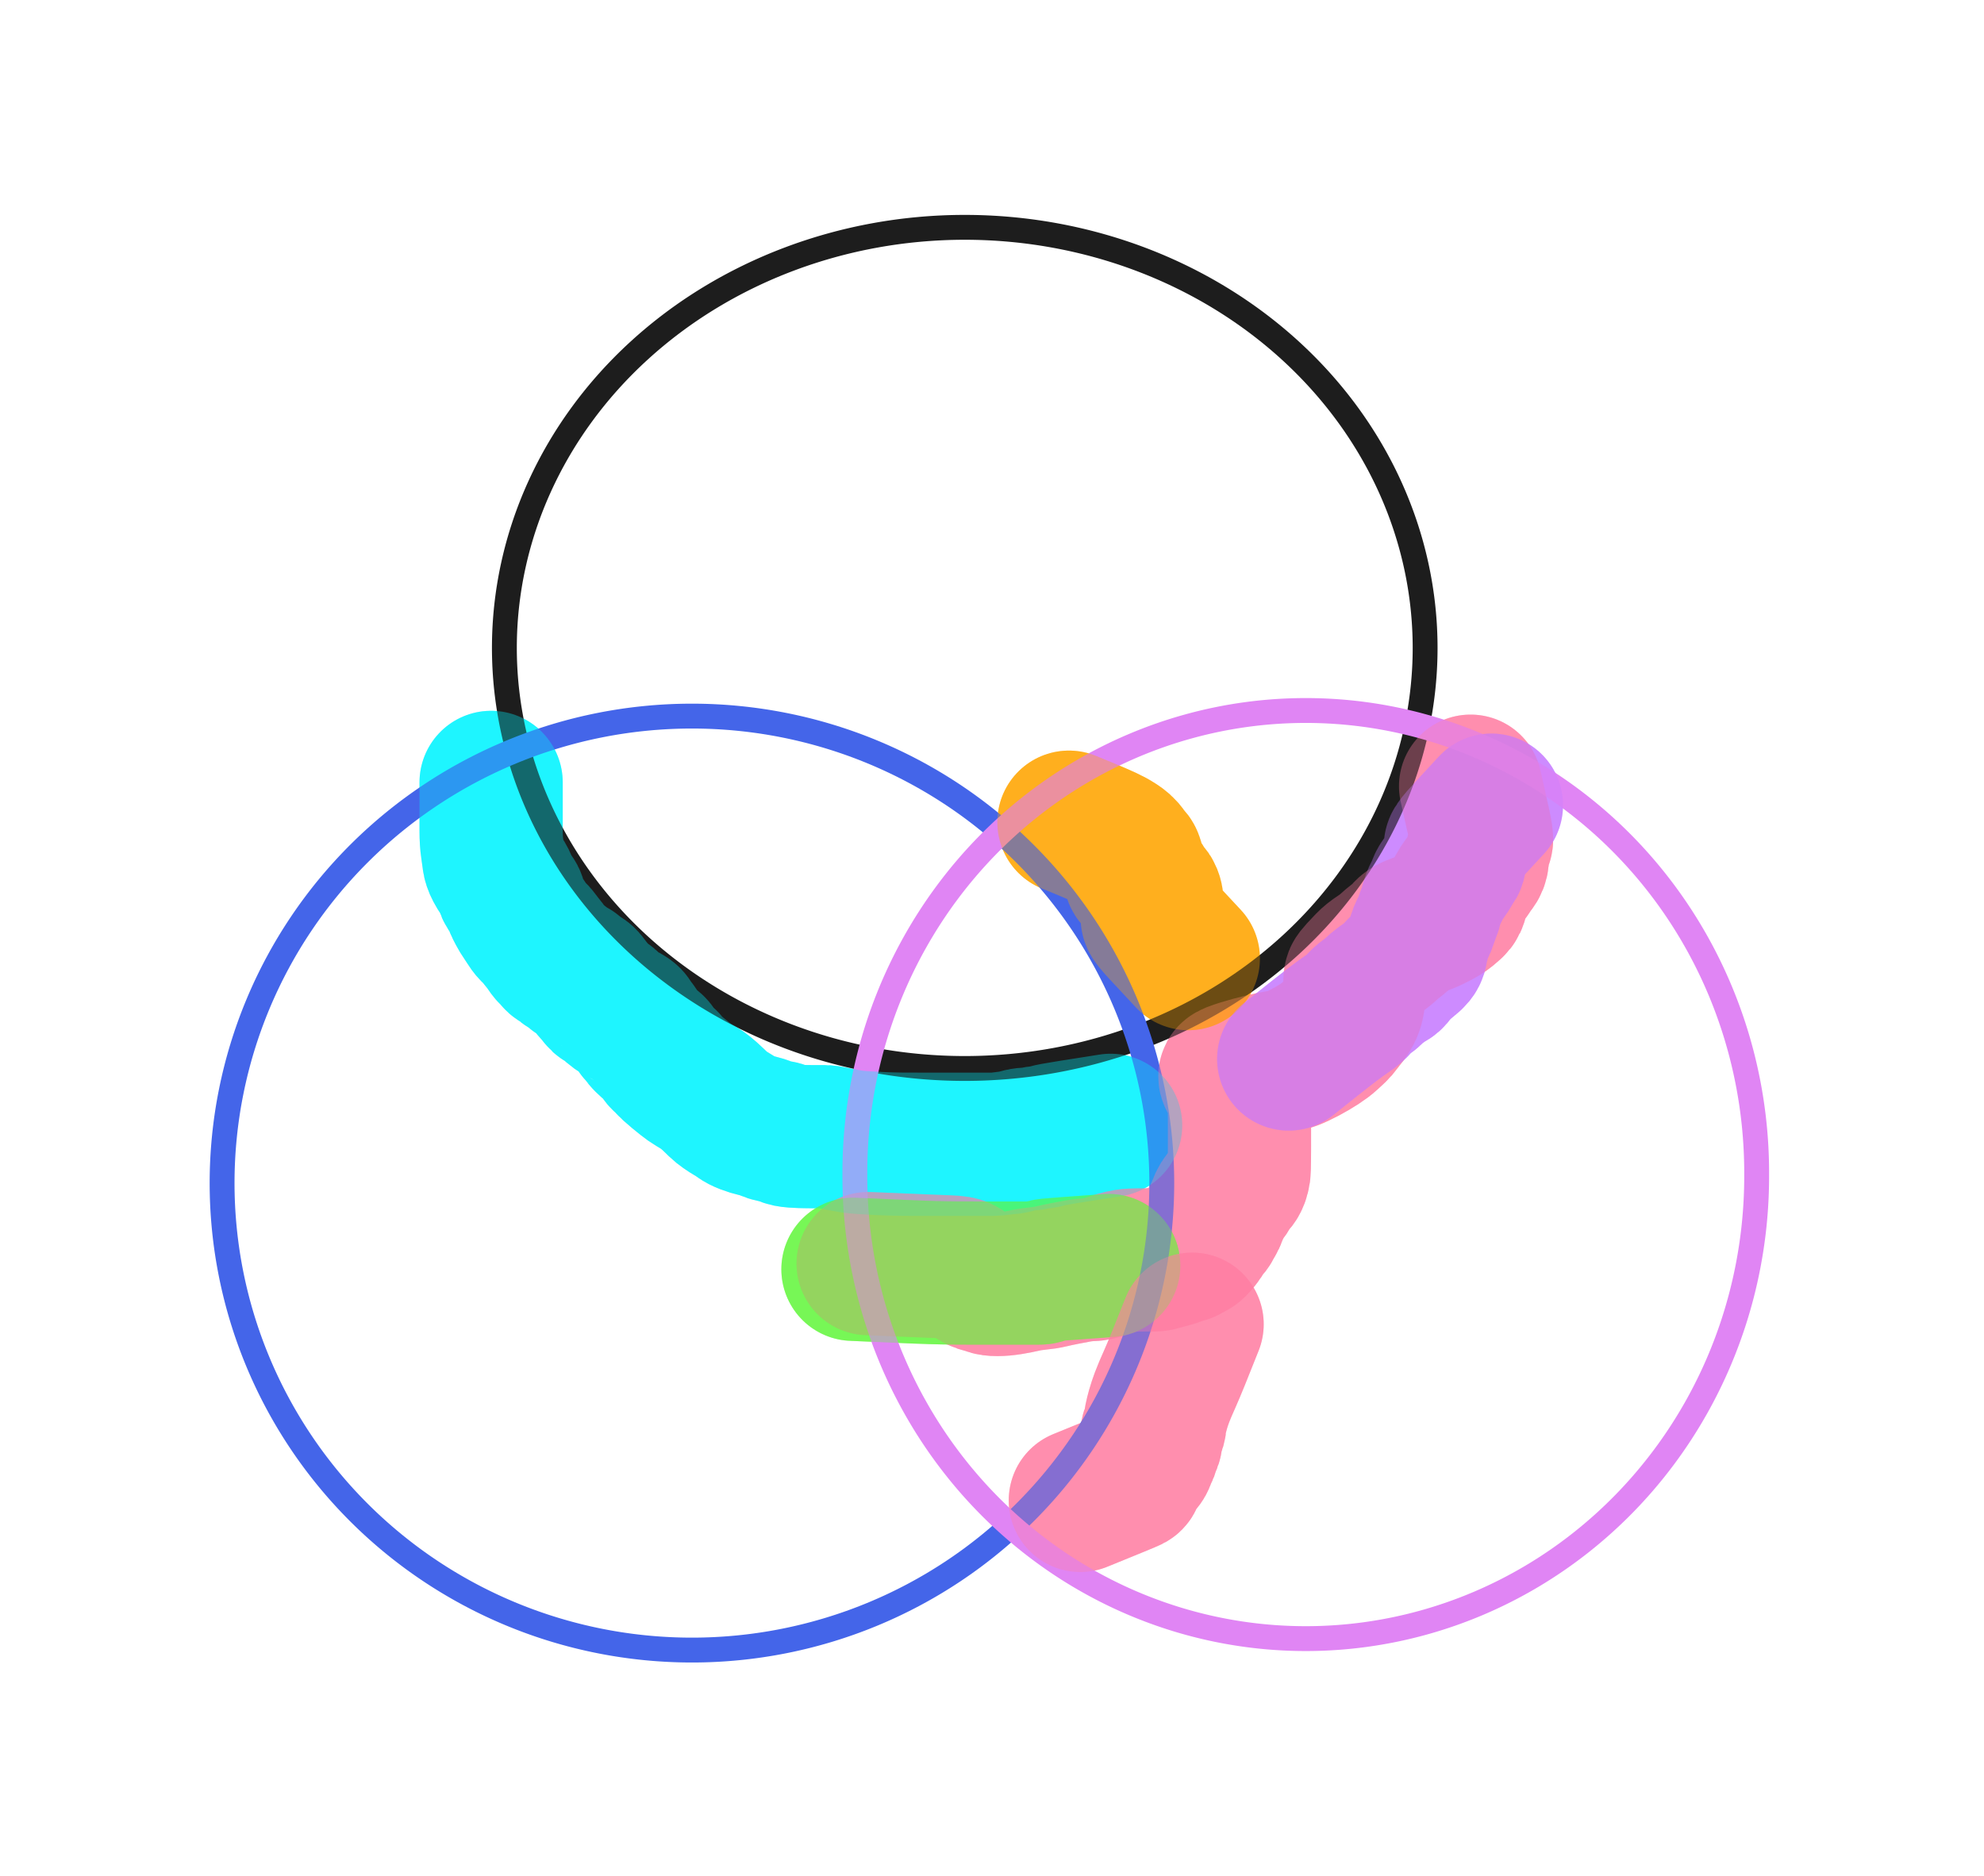 <svg xmlns="http://www.w3.org/2000/svg" direction="ltr" width="279.261" height="264.083" viewBox="409.272 152.533 279.261 264.083" stroke-linecap="round" stroke-linejoin="round" data-color-mode="light" class="tl-container tl-theme__force-sRGB tl-theme__light" style="background-color: transparent;"><!-- drawinline-version:0.1 --><!-- draw-start -->N4IgJg9gxgrgtgUwHYBcQC5QGcUQE4IaiSyKronzJqYgDmeAlmAMqMBeh6AjAAwA0IJAENEGECEGIUwogF9BzcZTIoK0KqkkgUATwAOCAHKiu4DapAKQ+4XQTpb9oiGmzM1peht2HTwoIiYt4ACr4ABNzajEhgCAAe4sJRgnqGJsE+ztZYABbChugAYgDiAO4AKgAiAOwAggCavADqxgCKAPIASgDWACzNIQAyAG4uieh9ABy8AHQATABsywCcAMzc3ACs82t9fYK6GNxTfbNba5dr81PzfTW8D2uCeBAyKIwQSBgCIIxYQ2gPQQYAwADNhAAbLAIQQQWxQRh6Y5SBAyeSKUHePIFBylSq1RotdrdfqDUbaNJmewQbT6V76LAuMrHeYrWaLXhc3iLPhrLbbRbzQS5Y4nWZ9bm8bbzLZTGpTFaCGniBCQyGMRkBEBQCCQ/DiABGkOEUB62hNhrVAGE9QbvMbTebBGDGOrxEgvtqwMI8so8MIWYIsBwzHBtGCvjRwAGgzoEtHtFDGHRvt44MwwJDtSMEHgPlAoXUNanxBmwFntQwIGUGj9BDA8JDxNosIXs8drLYCKgAJJYrJ+XzRWIJJIpHQGYymcQ4wxWYP5QoANRCVUhixKAFkAI4IKZgno9diLADSawAVmAahVxhh9nMLpctlsatwbiseYcMLK1rMrtctz3I8vDPCArzvJ8aa/P8gJmiC4JQjCcIIkiRw8Ki6IeJis5Lg4q7rpuu77oex5npe163qkU7iCqgj0vCTK0CyPDXAsyyLOsmw7HsaxTCKxwbBKHGfjyew1IsWyLMqCC0t4aoalq2i6vqeBGpCMDapaNp2mpDommaEZus23iekg3q+qK3hgLGrahmWEZRv6gaUgmLaCMmpbppmHaCLm+aMO2xYpmmrg+VWry1vWICNiZEjBu2XDcF2wg9ig/biP4jjDooo4TCAwjzHUuTalSGRmHOhA5Hh6DCBAABaMIAFLNF0ZRTAA+vENRtF0MBFDAUwXs0d7oDs7KctyvKgQKUnfugsrzLMMyXJxgGPIsYEQcIHxfNFsFAgh6AQtCsIgPCppoSirhou4wCeAOlW1Q1zWte1XU9X1A1DSN1Hzt4dE2AyTGgCx76LLM6yXNwn4rNwNQrIsUz8SAVncGsczg1sKzyn0vJw9sMlySACmajCym6eIJa5CgAC0IyfNmaCCNpkK2qp6lOkZ7qmV62g+n61m2cG9npo5WhCy5qRud4SYlqF5aVto/kFkW8tluF2jVlF6C/LF7kgG2UJJSlaUZd4WX+COcT5cIazWmsLCUlO5W4biC6GzVaxNcIu5GKeTV1GCACqZSMMuUzLisCAlEMNSjfcUz/isKebWsCqfkKWzzUsS0cZJix9CsfTcJK0ngW8O1QftAKHViJ3IedqHIhhN1YfdOHYl7Pt+wHQeh+HkfR7H8d/WYuQprk1PM0DjEuDCdCqExADaoBUuIYIENq+gQDEKAr6AEy/OhvzsD85wKIf0UnwsNSCGfusX/wV+6/N3CzI89/n1sl8gBMtOPjAuhJa6wv6Px/s/P+GAAHnCARgP89wwGPl/v/QB80DggAfsgyBqDYHzS2P+MCWCn4vxgfMO+IB0IQ0WBQ4hEDSFzHIfNGoCwkEkKgegMhFD0IsJqEQ7+KDoGMO4RgFGdDBGv0oRgdklw2H0I4cfY4cwMHiJwd/OBPB358LkRItBUieBLSYZggRaieAcjfn+cuqiX5LXRm/M4djjHgIkUtDB6FS6Q34c40xri34EMQU47BNjPFvysSYl+CCRE8AhhcHRpjImhOWnEiJEoonw0Ickjhf5tH6PSfKTJEwzgo3ceyHJ1iOEENkfo+YwiCkYAho44B78wneJfhDUB1T375MCewiYLCAnAJAV4oJHDik/gST0+REwk5jIWkUup6AZEaLuEkyZEilk50qcM3pSiJSbPMWs0xfAORRKWLMRx5SJibFmDk4B1DaHhI4e+HO9yFnPOqSw4UhyX7vjwR81h3ynlLVif8gJlzBIf1Of0h5rSnmWJzmIx5VyzhuJ/BswFyKQnVPZN08FPB/FRIxnsjFxwCG3PgXMDpeLuAQyMehIlVKkXHAhrMoSXzqUsPLvSwxMKRlXKTh0+lf5P4kp4OyAZ8DhW8p2QtRR6BLgHLxTU+aexznbKmT+Wp+jVUqKZbK1Z9KziMthRMGpBr4EEoWfMd+VT6VkvVS45pKraXSo1QtPOhKWFVKVRM+lnKrW+vgUnC5eq7gqqTjQq1ZwQX0vFa6lxBCRWxtSVaxNUTJRWohqiyY78RVKuhegrp8afEzPQUMq1E10F/nZXqol2a+jZIdfEylGj9i3wWUJCVkx5mirYnS+8BCWl8vgUtWZeM1Udoca29pTaIkEK+ehe4Kbe32vQYik18D/X6OmH8vFaw41rtWXijN270XHtzems9eqS4ZNPbe89y1L2PoWX0D16CcXFpfg2m5raP0vujb+59oq+hpvfUB49g6wO4uvQQ7pi6/3AYLXe6DG7Ji8MAyh4dkwEPoS2MohZOw/m4ZbQR1d+i8NYrxa+SF+CSOiuo1yjAFHjVYblBO8jdGqNJ2zcx2dFSBUaN4wR0pgnON6s5OasaYnUO8lvcRyj4mzj9qkwpmTsGolCdFcsE5tHVNYZoT+3TLGZVIyI0x6T+n2RJvM3pkzlaOO2bdQ8dj8njNObo65vjfStGiccxImoo7dORtFXwuTNngt4tC4xlTEW9U1HnbpkNqH4vLvk0lrDNQWHWZU+lmVmWwvYfA3F7jUHP0cIRoZu93q9VTBtYB6rqGpiBsmKW0VUx1OHvXVhqYrzt2tbxfKAFi6k5GPEQAXTkGNwQKl7QgGnrTY0mk7KcFnNELAto4D6CZlwFAeBNKKCwCEZAiFToJWNp2eiqVqDm0HNlZwuUbZJDxrkRYzt0gzi7u7aquJ0BChKLoRYEAahIHiDAXgKwoAVBQOqWmvYAAaD8X4XHfnjZY+wbhvnB9my4cx90p3WIqQupwMHbV2tBA7cFgT1yQmdC6iIW7cEwndB6btCh/YB0DkHYOIdQ5h/Ds+Y9xATzoFPSeM8GKMnnggRe1AD6Tn+iATeCBt671QHLo+81T56rmLMrV1KDk31G6GnT+idcdtS+fLrMrs1m+A+203R7r2Sdt1RgrLvxMm5vlbt1uvHeoeOY0y3byPPqLecCjRejqWBYdyC6lf5bWh9FejIDXu3lnGC+4or/uEvVPY9S6Lb6k8xOWSbjlNHc+xf9ywuD8CAVKq1cAvzPjfG591ahlZymi2ZuJZnzDMryGVczw1rDRKM9B97SHx+3uJGdqie71D1xNd+5Hzypf0/4lGojx2l180YGx9rSy3fkfa1ZaiXvrzQaXNCN3bWgTR+b+oZvdl8/L66v3/34/lv6FaYXpfY23fb+wGPa3+XewGWyABWeWGIGBu0CLex6DSGitMcB16vW3+1aL6SG3+SmZWhSmB0CPax6ScMa0CkGwGRBiBCBL6VmZ+M6VB5e3+SGx66KDBlWTBKe0CV6qGFG2atMCGVGk+P+mMF+Y078C60C1yNaXBq++iP+khrG0hIB4eBGCh4hUqyh9uIB8ewhhGymP+6eOBTGKhnC2wrBeqOhZ+NK9uVGRhP+xe6huh6SeaZhNheSBhY0LhJW9GHhTeSONhZqRuUhGhsBgB1hQRnC1qiqzhYRSBti2hfhheoRuh8w5aXh0Ruwy6iRZ+HebhOwu+2RBGAhZyberG+GMhZybmEiAoQ2sBtB9GO+ZRI2OR7IYh4R/W4mDesBbRMmTqZR9meKhc0RbKCykkMBnCfabh2mgeYxahWmqB0CCqQ6JmeBYxm+wxsytM/IGR4m5Bu+awh+WmOxMhfEee2xZmYxzRaxZxGxB6BxVxJ6/RhxWBx+MmrWTxy+eWpRWByByWPmu+36ZScWf4NenCba6+L8NQ+hfxHWIWOeWBlBMJg++BvWkWdhMhS6AJyWwaiB0wCyMwfxhxA2he3+FGuWPuRJJBcwle3WKRxJFmMqtwWKxJKObhDJgqJBch9JNJ7J7xPuzWtMFw96NWPBWwU6uJ4BMhL4phjW4pxJixPu0JspD+3WCpJBp+Yp7BnC1Gfe8pGp/JnhA2Kpmpd+bWWau+2MUp3WcxnCEmARlpnu0CsmThjWVptMsmcpEig2LRrpsRuJnyu+QoxKA2fpMhAZFRpig25K1pEyQZiJUZFp9J6G/p2BvpsZrpBBNWiZIZ4pMZXarppBA2tR3+Ix7p4ZLpkxwhPW9p1pyJNWZZtRBZV+1ZPhoy8JRZjBNWpBbZWx0p9BDp7ZjWwBfZdeAiE2U2OolM3g82BAoIIsK22Ia2G2W2aIO2e2Z0/wR2aYDcZ0RsHYPAps12A4lsOUfweUSQeGPQ1ob204mQlUHsT03AHUtMug/scOCA+gp4y4AAQl0M0FUNwMuAABKfmnh1CjQvgiY45IynASRzTVKmZLAcSygrAwVZwvCVxk41yU5HRbkoSXQM5M4Yh/CPQ1QPlPkvlvkfnfm/n/lAUgVXlC6TzTx0jAxS4y5q4YCrzy5mBK4q57zq7XzRR4p6KG5uG/4O5gkcJclmLD7W5hEhFmEFbyUyaNlKX6ZVmgGRbVELQnHJYW7aVUn0kqrDmNZnHRk1ZnHFH0kWVKlWXEFjTl54rUH4KCmoZOXkaQEypuVUKBl6rMH1Kl6+UFbBmOVBXxlup+XoASUTA4aiLB496iI2VurHJj6LIOV6rJVRJ9HpWiHzR8HZWxnHKWVJW/G5J0nFUFU5VJ4lXuIlXUrVWshWH5WRm/JRVigFUzF1XtWRH+71U8CilVUFUoph5nEmFgrpVKG5JkZx69nRKNX+7wq5L1HTXRaWGtWsQanpIyVJWrG5JYlvKwnHB7VF6SYwzGXIKjnTYTnnQBhID3aGyiyGwLkQCbbbYYC7b7Z/CHbHbHQ05na7nJSXZmyHm+B3bagxCPbeDCCFxwAdBXmuyfbzjfaFC8BgAAXzCbZIC8BNTBw1D1QdBrAoAIDzDLi5CngXhgVsiELQxsjIw3DvJCrvwwz46cTTB3DJFoWQR7SSIHTwTU6nZNx4XuIEXYREWs4OAo1o0Y1Y04140E1E0k1k30XeDC6i4i7i4sW0ALxLwcVrw0TeA8V0iq77w60KKa4LK24nxvJu5zVYagEiXm4tF64KXZZO3KVTGu1qU2420maMnny2l5Z6Ue1WXKbPHdbO6JUSLXKRmh0yotVL4f621aHx3CEeIpUx1JUHXgIp2Wox4p3Rbp2R1eoR4R1HLGk3wJ396AHl3CHJGNkF3N5Vn102LNZN2SWga52poamt2mqmkd2ioD6O0l02LBmW392Zmj17qUlz4dpGFa4L7R4T21ozGL0L6Qmm6Tq+2SJ7rRYv5rIXXjkcyTli60wMDK7fCzkVRPUvXLlvWrkHYbknaNw7kmyA0HmZQg1WwPZjiQ0IxbBqRjzw2exfaLg/bcBlAQDsB4A1AlCxBQAXj6BbCMAwAACiVQbQKwRQQwYF+WPIyweG+6PIsoKqxxUMewiM4O6c2cFcnN5On1WFfNjcdOV0rcbghFXgQDhQYDEDUDMDYAcDCDSDqD6DmDStqMjFYuzFc8mt0u2t6AnF68+tW8htfFJtGu69oqXCb8aVqGmjuSLlWGujvebhhjP4PlOjFtteHJbqP+oxAGCyNj0W7deKSBjZ0JzjPp+ivd7jVZ/ZBj6B+imZzj2anBBj2aAewh/JM17yzj7d7iE1MTilQJxjMpxwQ1GjKTfVzZ/8hpJhGJBjOTqJCTwJjhxjvd7iW6zjZTh1ZjBjhZ1TYZpCdTYq3ZBjI9xwIm9j49mq3t1jjROc8+BjfTnS2jgzZxERTpozdlERJZpCjxP4HjzjXl8zOlBjSz7qAVOjaztdDTHCvBox6RY1Oj4TOcRVEighm9+RGj9NP4yZVzLRKya1shYRDz9jyeCecyQ9uzyeBedjVzZGwC6Zzi+9M2ekc2x905y2l9B2i5r16A71a5X1m5v1hsiUF2PgQN799goN1s39BUPWuQ9UcNH2HDVUIDhQmkKw9UWwKA+g8Q8wCDNQrpKALATUuQfQ1oXASOn4HIHEUkRcJcZcKq0oHIUo00/IgoHNVcXNMEtcvNj9tOzcQtbczOncJL6AFLVLNLdLDLTLLLbLHLojKtTF9EGt2AMjsuJtCjiuSj9ERt/FkiK9WGwl1+a1YlIB+jsdup3xI+elGxZ1sl6xtzruwJtMgLalKVkTMz5Wvr8JA2/pNTnloxtMvjsdU9u+rrAhblUeVxeV/uC94hpR1Ka9IBtV6VmdP+pb2eWlTzFdSVapMhHipJhdSbHipzpdjZehWT1TUxP+Od1KR1IBS16VnhIBRdbyI74hFTw7m9P+EaolNxIBNx1KHTZRAz/eHR4RGloaG7MRGzWGZq6x6ReTldBWSBvzSqPR3+so3V+75J4RXjoa/jV7Kbbq6RXpA+x7r7fJH7Nd37QzPqvrNwPJLi37WV7efJRKTbPiEHab/dMHXbC0EHzJAavri+/dPBCqW1LivzaBa9SqOH8xOe+HVxmxn72HJHUbpqBHYxhToa1HGx9bxHdlDHHrr79H6cHlbHkmLH2pLiVTYxxp+a1bJDNdXTAnCHlNz++6/rr7azGxc7FaM18nKz/eczYx1ebhQHzHHHWHJaFHwHen2nO1SqanGx/VJnJHC1Fn2nHVoapnbEa1WniB4xVq9nyH/d9n8TdnlnnHLi9nRH3n2nU1I5k2l1h9IADMeoaIkLq20Lz1S5hNt9H16531OFKL52e5r9fYwNWLn9J5ENBUKwWwJQ5NADxLt5cgOQUAJUcAd0KLNXwgy4eYIYXNXyMIO4mkSAUACAIM45cAsw0ONkgYswOA+AXAGCuo/Xg3sYswvoMINAjOfXA3kIQ3ZQswhYiAAY10k3y3q3swKg1AP4l1U3K3M3MQOAwgXXXARDS303w353MgV3HU/gHUF3iXY0x3u3M3VsrcO3d3a3D3l33Xz3BAMIV3TGn3/3swO8e8eY23z1X3w3t5kwkPp3w3c3aIswhoEAEAPQtXeA5oC0qPe3GPKAswjAtXzgH3t3aPa3pPswDMcQckVDf3tPI3eEsw1YMA+g0UrPe3lUA3MsXyfPM3Av2PuP+PhPwvCPUPAvq3R3NP/PHPKoiyxPovHPno73KMIvSPHPGo5kEPiv6vuIswm8H2vwOva3AvqUkUhvlv7PJvRrEjv3MvbPAvCAcAVoWIE3rvSvJvFPw4KPRvuvJvjPskCv9vho4NMQdAs3eAtvuslXOQPXLXaYoA/kqfvPjYaUYQ9gN2R5d1CQO8+Yn5ToXPsQSXCLRQGgWAW4EAcQ8rB2VQCAhoMAdAdfDfP1/N/wFQOPkI9Djfn1JQTAYAHfXAaX/gLA7wPXJt/g+fH9x5G3eYdX/8NK1CiF2MKFN33+KwS0CMKc8oCMbISM8WYCANhsaoCAUAhNrAeE/YK8Y5kYsAMIYAw/EA3P5sSAMA6ok2lXQAA===<!-- draw-end --><defs/><g transform="matrix(1, 0, 0, 1, 478.4, 262.667)" opacity="1"><g transform="scale(1)"><path d="M0,0 Q0,5.365 0,6.812 T0.152,9.258 0.369,10.835 0.769,12.042 1.399,13.09 1.897,13.918 2.186,14.655 2.462,15.276 2.886,15.845 3.222,16.316 3.365,16.747 3.5,17.237 3.94,18.136 4.587,19.208 5.244,20.201 5.984,21.083 6.683,21.84 7.288,22.622 7.927,23.492 8.582,24.244 9.012,24.716 9.502,25.147 10.096,25.56 10.731,26.043 11.383,26.404 11.738,26.709 12.041,26.991 12.322,27.189 12.597,27.351 13.021,27.572 13.584,28.2 14.206,29.005 14.777,29.655 15.25,30.236 15.681,30.635 16.172,30.882 16.763,31.373 17.627,32.119 18.531,32.666 19.224,33.05 19.67,33.519 19.937,33.948 20.281,34.36 20.579,34.843 20.859,35.278 21.207,35.693 21.741,36.33 22.505,36.983 23.06,37.49 23.448,38.013 23.918,38.621 24.425,39.109 24.796,39.469 25.336,40.082 26.255,40.88 27.336,41.754 28.408,42.508 29.323,43.058 30.095,43.6 30.73,44.138 31.386,44.748 32.047,45.391 32.862,46.046 33.899,46.709 34.799,47.299 35.872,47.855 37.403,48.321 38.744,48.749 39.774,49.083 40.594,49.225 41.172,49.441 41.803,49.688 42.606,49.792 43.483,49.837 44.24,49.856 44.87,49.864 45.367,49.867 46.116,49.869 46.969,49.87 48.022,50.022 49.849,50.392 52.311,50.701 54.662,50.833 56.199,50.889 57.157,50.912 57.794,50.922 58.295,50.927 58.89,50.929 59.681,50.929 60.477,50.93 61.813,50.93 63.686,50.93 65.172,50.93 66.338,50.93 67.368,50.93 68.192,50.93 68.849,50.93 69.433,50.93 70.064,50.93 70.792,50.93 71.639,50.855 72.459,50.749 73.037,50.703 73.821,50.529 74.692,50.3 75.599,50.202 76.52,50.086 77.293,49.962 78.312,49.754 81.275,49.205 85.433,48.549 L87.2,48.27 " stroke-linecap="round" fill="none" pointer-events="all" stroke="#00f4ff" stroke-width="20.16" opacity="0.82"/></g></g><g transform="matrix(1, 0, 0, 1, 531.467, 330.4)" opacity="1"><g transform="scale(1)"><path d="M0,0 Q7.205,0.305 8.813,0.369 T11.258,0.462 12.605,0.579 13.562,1.014 14.352,1.581 15.069,2.052 15.757,2.407 16.357,2.558 16.997,2.775 18.189,2.942 19.998,2.783 21.917,2.41 23.882,2.1 25.712,1.812 27.718,1.383 29.49,1.048 30.473,0.905 31.199,0.845 31.737,0.819 32.808,0.578 34.413,0.093 35.633,-0.265 36.382,-0.417 37.082,-0.482 37.915,-0.51 39.114,-0.521 40.313,-0.526 41.206,-0.684 42.275,-0.981 43.419,-1.337 44.365,-1.643 44.998,-1.926 45.496,-2.199 46.016,-2.544 46.622,-3.229 47.11,-3.98 47.622,-4.681 48.144,-5.362 48.521,-6.034 48.837,-6.704 49.046,-7.219 49.364,-7.973 49.807,-8.909 50.301,-9.536 50.74,-10.185 51.312,-10.999 51.863,-11.727 52.097,-12.344 52.197,-12.836 52.239,-13.505 52.257,-14.48 52.264,-15.354 52.268,-15.955 52.269,-16.441 52.27,-17.033 52.27,-17.666 52.27,-18.241 52.27,-19.022 52.27,-20.044 52.27,-20.861 52.27,-21.438 52.27,-21.991 52.27,-22.456 52.27,-22.884 52.27,-23.451 52.192,-23.922 51.774,-24.734 51.136,-25.845 50.943,-26.469 52.548,-27.119 55.531,-27.933 57.948,-28.432 59.666,-28.873 61.545,-29.751 63.495,-30.892 64.858,-31.914 65.744,-32.731 66.507,-33.613 67.213,-34.526 67.818,-35.451 68.227,-36.609 68.401,-37.791 68.475,-38.679 68.507,-39.286 68.52,-39.849 68.603,-40.318 69.177,-41.055 70.262,-42.211 71.722,-43.392 73.187,-44.509 74.192,-45.366 74.924,-45.961 75.617,-46.673 76.602,-47.358 78.018,-47.88 79.925,-48.714 81.504,-49.683 82.249,-50.325 82.641,-50.828 82.807,-51.35 82.878,-51.954 83.063,-52.593 83.449,-53.247 84.148,-54.215 84.828,-55.164 85.272,-55.797 85.616,-56.374 85.762,-57.004 85.824,-57.654 85.85,-58.236 86.014,-58.865 86.314,-59.518 85.981,-61.943 85.152,-65.632 L84.8,-67.2 " stroke-linecap="round" fill="none" pointer-events="all" stroke="#ff7fa3" stroke-width="20.16" opacity="0.82"/></g></g><g transform="matrix(1, 0, 0, 1, 559.733, 268.267)" opacity="1"><g transform="scale(1)"><path d="M0,0 Q4.905,1.995 5.947,2.572 T7.432,3.545 8.063,4.267 8.487,4.803 8.822,5.261 8.965,5.764 9.1,6.207 9.232,6.626 9.289,7.108 9.312,7.543 9.478,7.806 9.856,8.07 10.246,8.49 10.49,8.976 10.746,9.412 11.159,9.828 11.488,10.309 11.627,10.744 11.686,11.159 11.711,11.642 11.722,12.156 11.727,12.604 11.729,13.024 11.729,13.508 13.187,15.323 15.723,18.044 L16.8,19.2 " stroke-linecap="round" fill="none" pointer-events="all" stroke="#ffa500" stroke-width="20.16" opacity="0.82"/></g></g><g transform="matrix(1, 0, 0, 1, 529.333, 331.2)" opacity="1"><g transform="scale(1)"><path d="M0,0 Q6.745,0.305 8.486,0.369 T11.119,0.462 12.775,0.501 14.017,0.518 14.775,0.525 15.327,0.528 16.096,0.529 17.266,0.53 18.913,0.53 20.533,0.53 21.606,0.53 22.448,0.53 23.496,0.53 24.631,0.53 25.496,0.53 26.246,0.53 26.794,0.378 27.18,0.161 29.874,-0.084 34.173,-0.397 L36,-0.53 " stroke-linecap="round" fill="none" pointer-events="all" stroke="#65f641" stroke-width="20.16" opacity="0.82"/></g></g><g transform="matrix(1, 0, 0, 1, 577.067, 338.933)" opacity="1"><g transform="scale(1)"><path d="M0,0 Q-2.3,5.825 -3.096,7.6 T-4.231,10.282 -4.788,11.96 -5.1,13.211 -5.232,14.047 -5.444,14.785 -5.689,15.558 -5.793,16.272 -5.99,16.883 -6.226,17.525 -6.478,18.181 -6.738,18.767 -6.926,19.246 -7.236,19.68 -7.675,20.171 -8.017,20.61 -8.237,20.875 -8.406,21.139 -8.477,21.557 -8.663,21.886 -10.812,22.794 -14.263,24.202 L-15.73,24.8 " stroke-linecap="round" fill="none" pointer-events="all" stroke="#ff7fa3" stroke-width="20.16" opacity="0.82"/></g></g><g transform="matrix(1, 0, 0, 1, 590.667, 301.6)" opacity="1"><g transform="scale(1)"><path d="M0,0 Q4.6,-3.68 6.037,-4.77 T8.394,-6.475 9.777,-7.659 10.9,-8.7 11.915,-9.525 12.961,-10.411 14.096,-11.169 14.731,-11.722 15.538,-12.646 16.571,-13.577 17.315,-14.203 17.784,-14.776 17.983,-15.405 18.145,-16.207 18.292,-16.93 18.506,-17.623 18.905,-18.455 19.305,-19.421 19.704,-20.522 20.03,-21.527 20.32,-22.489 20.748,-23.433 21.16,-24.371 21.721,-25.308 22.419,-26.243 22.868,-27.023 23.137,-27.43 23.328,-27.758 23.41,-28.205 23.444,-28.777 23.459,-29.403 23.465,-29.976 24.923,-31.83 27.454,-34.567 L28.53,-35.73 " stroke-linecap="round" fill="none" pointer-events="all" stroke="#c77cff" stroke-width="20.16" opacity="0.82"/></g></g><g transform="matrix(1, 0, 0, 1, 480.267, 184.533)" opacity="1"><path d="M0,59.2 a64.8,59.2,0,1,1,129.6,0a64.8,59.2,0,1,1,-129.6,0 " stroke="#1d1d1d" stroke-width="3.5" fill="none"/></g><g transform="matrix(1, 0, 0, 1, 440.533, 253.333)" opacity="1"><path d="M0,65.733 a66.133,65.733,0,1,1,132.267,0a66.133,65.733,0,1,1,-132.267,0 " stroke="#4465e9" stroke-width="3.5" fill="none"/></g><g transform="matrix(1, 0, 0, 1, 529.6, 252.803)" opacity="1"><path d="M0,65.063 a63.467,65.063,0,1,1,126.933,0a63.467,65.063,0,1,1,-126.933,0 " stroke="#e085f4" stroke-width="3.5" fill="none"/></g><g transform="matrix(1, 0, 0, 1, 478.4, 262.667)" opacity="1"><g transform="scale(1)"><path d="M0,0 Q0,5.365 0,6.812 T0.152,9.258 0.369,10.835 0.769,12.042 1.399,13.09 1.897,13.918 2.186,14.655 2.462,15.276 2.886,15.845 3.222,16.316 3.365,16.747 3.5,17.237 3.94,18.136 4.587,19.208 5.244,20.201 5.984,21.083 6.683,21.84 7.288,22.622 7.927,23.492 8.582,24.244 9.012,24.716 9.502,25.147 10.096,25.56 10.731,26.043 11.383,26.404 11.738,26.709 12.041,26.991 12.322,27.189 12.597,27.351 13.021,27.572 13.584,28.2 14.206,29.005 14.777,29.655 15.25,30.236 15.681,30.635 16.172,30.882 16.763,31.373 17.627,32.119 18.531,32.666 19.224,33.05 19.67,33.519 19.937,33.948 20.281,34.36 20.579,34.843 20.859,35.278 21.207,35.693 21.741,36.33 22.505,36.983 23.06,37.49 23.448,38.013 23.918,38.621 24.425,39.109 24.796,39.469 25.336,40.082 26.255,40.88 27.336,41.754 28.408,42.508 29.323,43.058 30.095,43.6 30.73,44.138 31.386,44.748 32.047,45.391 32.862,46.046 33.899,46.709 34.799,47.299 35.872,47.855 37.403,48.321 38.744,48.749 39.774,49.083 40.594,49.225 41.172,49.441 41.803,49.688 42.606,49.792 43.483,49.837 44.24,49.856 44.87,49.864 45.367,49.867 46.116,49.869 46.969,49.87 48.022,50.022 49.849,50.392 52.311,50.701 54.662,50.833 56.199,50.889 57.157,50.912 57.794,50.922 58.295,50.927 58.89,50.929 59.681,50.929 60.477,50.93 61.813,50.93 63.686,50.93 65.172,50.93 66.338,50.93 67.368,50.93 68.192,50.93 68.849,50.93 69.433,50.93 70.064,50.93 70.792,50.93 71.639,50.855 72.459,50.749 73.037,50.703 73.821,50.529 74.692,50.3 75.599,50.202 76.52,50.086 77.293,49.962 78.312,49.754 81.275,49.205 85.433,48.549 L87.2,48.27 " stroke-linecap="round" fill="none" pointer-events="all" stroke="#00f4ff" stroke-width="20.16" opacity="0.35"/></g></g><g transform="matrix(1, 0, 0, 1, 531.467, 330.4)" opacity="1"><g transform="scale(1)"><path d="M0,0 Q7.205,0.305 8.813,0.369 T11.258,0.462 12.605,0.579 13.562,1.014 14.352,1.581 15.069,2.052 15.757,2.407 16.357,2.558 16.997,2.775 18.189,2.942 19.998,2.783 21.917,2.41 23.882,2.1 25.712,1.812 27.718,1.383 29.49,1.048 30.473,0.905 31.199,0.845 31.737,0.819 32.808,0.578 34.413,0.093 35.633,-0.265 36.382,-0.417 37.082,-0.482 37.915,-0.51 39.114,-0.521 40.313,-0.526 41.206,-0.684 42.275,-0.981 43.419,-1.337 44.365,-1.643 44.998,-1.926 45.496,-2.199 46.016,-2.544 46.622,-3.229 47.11,-3.98 47.622,-4.681 48.144,-5.362 48.521,-6.034 48.837,-6.704 49.046,-7.219 49.364,-7.973 49.807,-8.909 50.301,-9.536 50.74,-10.185 51.312,-10.999 51.863,-11.727 52.097,-12.344 52.197,-12.836 52.239,-13.505 52.257,-14.48 52.264,-15.354 52.268,-15.955 52.269,-16.441 52.27,-17.033 52.27,-17.666 52.27,-18.241 52.27,-19.022 52.27,-20.044 52.27,-20.861 52.27,-21.438 52.27,-21.991 52.27,-22.456 52.27,-22.884 52.27,-23.451 52.192,-23.922 51.774,-24.734 51.136,-25.845 50.943,-26.469 52.548,-27.119 55.531,-27.933 57.948,-28.432 59.666,-28.873 61.545,-29.751 63.495,-30.892 64.858,-31.914 65.744,-32.731 66.507,-33.613 67.213,-34.526 67.818,-35.451 68.227,-36.609 68.401,-37.791 68.475,-38.679 68.507,-39.286 68.52,-39.849 68.603,-40.318 69.177,-41.055 70.262,-42.211 71.722,-43.392 73.187,-44.509 74.192,-45.366 74.924,-45.961 75.617,-46.673 76.602,-47.358 78.018,-47.88 79.925,-48.714 81.504,-49.683 82.249,-50.325 82.641,-50.828 82.807,-51.35 82.878,-51.954 83.063,-52.593 83.449,-53.247 84.148,-54.215 84.828,-55.164 85.272,-55.797 85.616,-56.374 85.762,-57.004 85.824,-57.654 85.85,-58.236 86.014,-58.865 86.314,-59.518 85.981,-61.943 85.152,-65.632 L84.8,-67.2 " stroke-linecap="round" fill="none" pointer-events="all" stroke="#ff7fa3" stroke-width="20.16" opacity="0.35"/></g></g><g transform="matrix(1, 0, 0, 1, 559.733, 268.267)" opacity="1"><g transform="scale(1)"><path d="M0,0 Q4.905,1.995 5.947,2.572 T7.432,3.545 8.063,4.267 8.487,4.803 8.822,5.261 8.965,5.764 9.1,6.207 9.232,6.626 9.289,7.108 9.312,7.543 9.478,7.806 9.856,8.07 10.246,8.49 10.49,8.976 10.746,9.412 11.159,9.828 11.488,10.309 11.627,10.744 11.686,11.159 11.711,11.642 11.722,12.156 11.727,12.604 11.729,13.024 11.729,13.508 13.187,15.323 15.723,18.044 L16.8,19.2 " stroke-linecap="round" fill="none" pointer-events="all" stroke="#ffa500" stroke-width="20.16" opacity="0.35"/></g></g><g transform="matrix(1, 0, 0, 1, 529.333, 331.2)" opacity="1"><g transform="scale(1)"><path d="M0,0 Q6.745,0.305 8.486,0.369 T11.119,0.462 12.775,0.501 14.017,0.518 14.775,0.525 15.327,0.528 16.096,0.529 17.266,0.53 18.913,0.53 20.533,0.53 21.606,0.53 22.448,0.53 23.496,0.53 24.631,0.53 25.496,0.53 26.246,0.53 26.794,0.378 27.18,0.161 29.874,-0.084 34.173,-0.397 L36,-0.53 " stroke-linecap="round" fill="none" pointer-events="all" stroke="#65f641" stroke-width="20.16" opacity="0.35"/></g></g><g transform="matrix(1, 0, 0, 1, 577.067, 338.933)" opacity="1"><g transform="scale(1)"><path d="M0,0 Q-2.3,5.825 -3.096,7.6 T-4.231,10.282 -4.788,11.96 -5.1,13.211 -5.232,14.047 -5.444,14.785 -5.689,15.558 -5.793,16.272 -5.99,16.883 -6.226,17.525 -6.478,18.181 -6.738,18.767 -6.926,19.246 -7.236,19.68 -7.675,20.171 -8.017,20.61 -8.237,20.875 -8.406,21.139 -8.477,21.557 -8.663,21.886 -10.812,22.794 -14.263,24.202 L-15.73,24.8 " stroke-linecap="round" fill="none" pointer-events="all" stroke="#ff7fa3" stroke-width="20.16" opacity="0.35"/></g></g><g transform="matrix(1, 0, 0, 1, 590.667, 301.6)" opacity="1"><g transform="scale(1)"><path d="M0,0 Q4.6,-3.68 6.037,-4.77 T8.394,-6.475 9.777,-7.659 10.9,-8.7 11.915,-9.525 12.961,-10.411 14.096,-11.169 14.731,-11.722 15.538,-12.646 16.571,-13.577 17.315,-14.203 17.784,-14.776 17.983,-15.405 18.145,-16.207 18.292,-16.93 18.506,-17.623 18.905,-18.455 19.305,-19.421 19.704,-20.522 20.03,-21.527 20.32,-22.489 20.748,-23.433 21.16,-24.371 21.721,-25.308 22.419,-26.243 22.868,-27.023 23.137,-27.43 23.328,-27.758 23.41,-28.205 23.444,-28.777 23.459,-29.403 23.465,-29.976 24.923,-31.83 27.454,-34.567 L28.53,-35.73 " stroke-linecap="round" fill="none" pointer-events="all" stroke="#c77cff" stroke-width="20.16" opacity="0.35"/></g></g></svg>